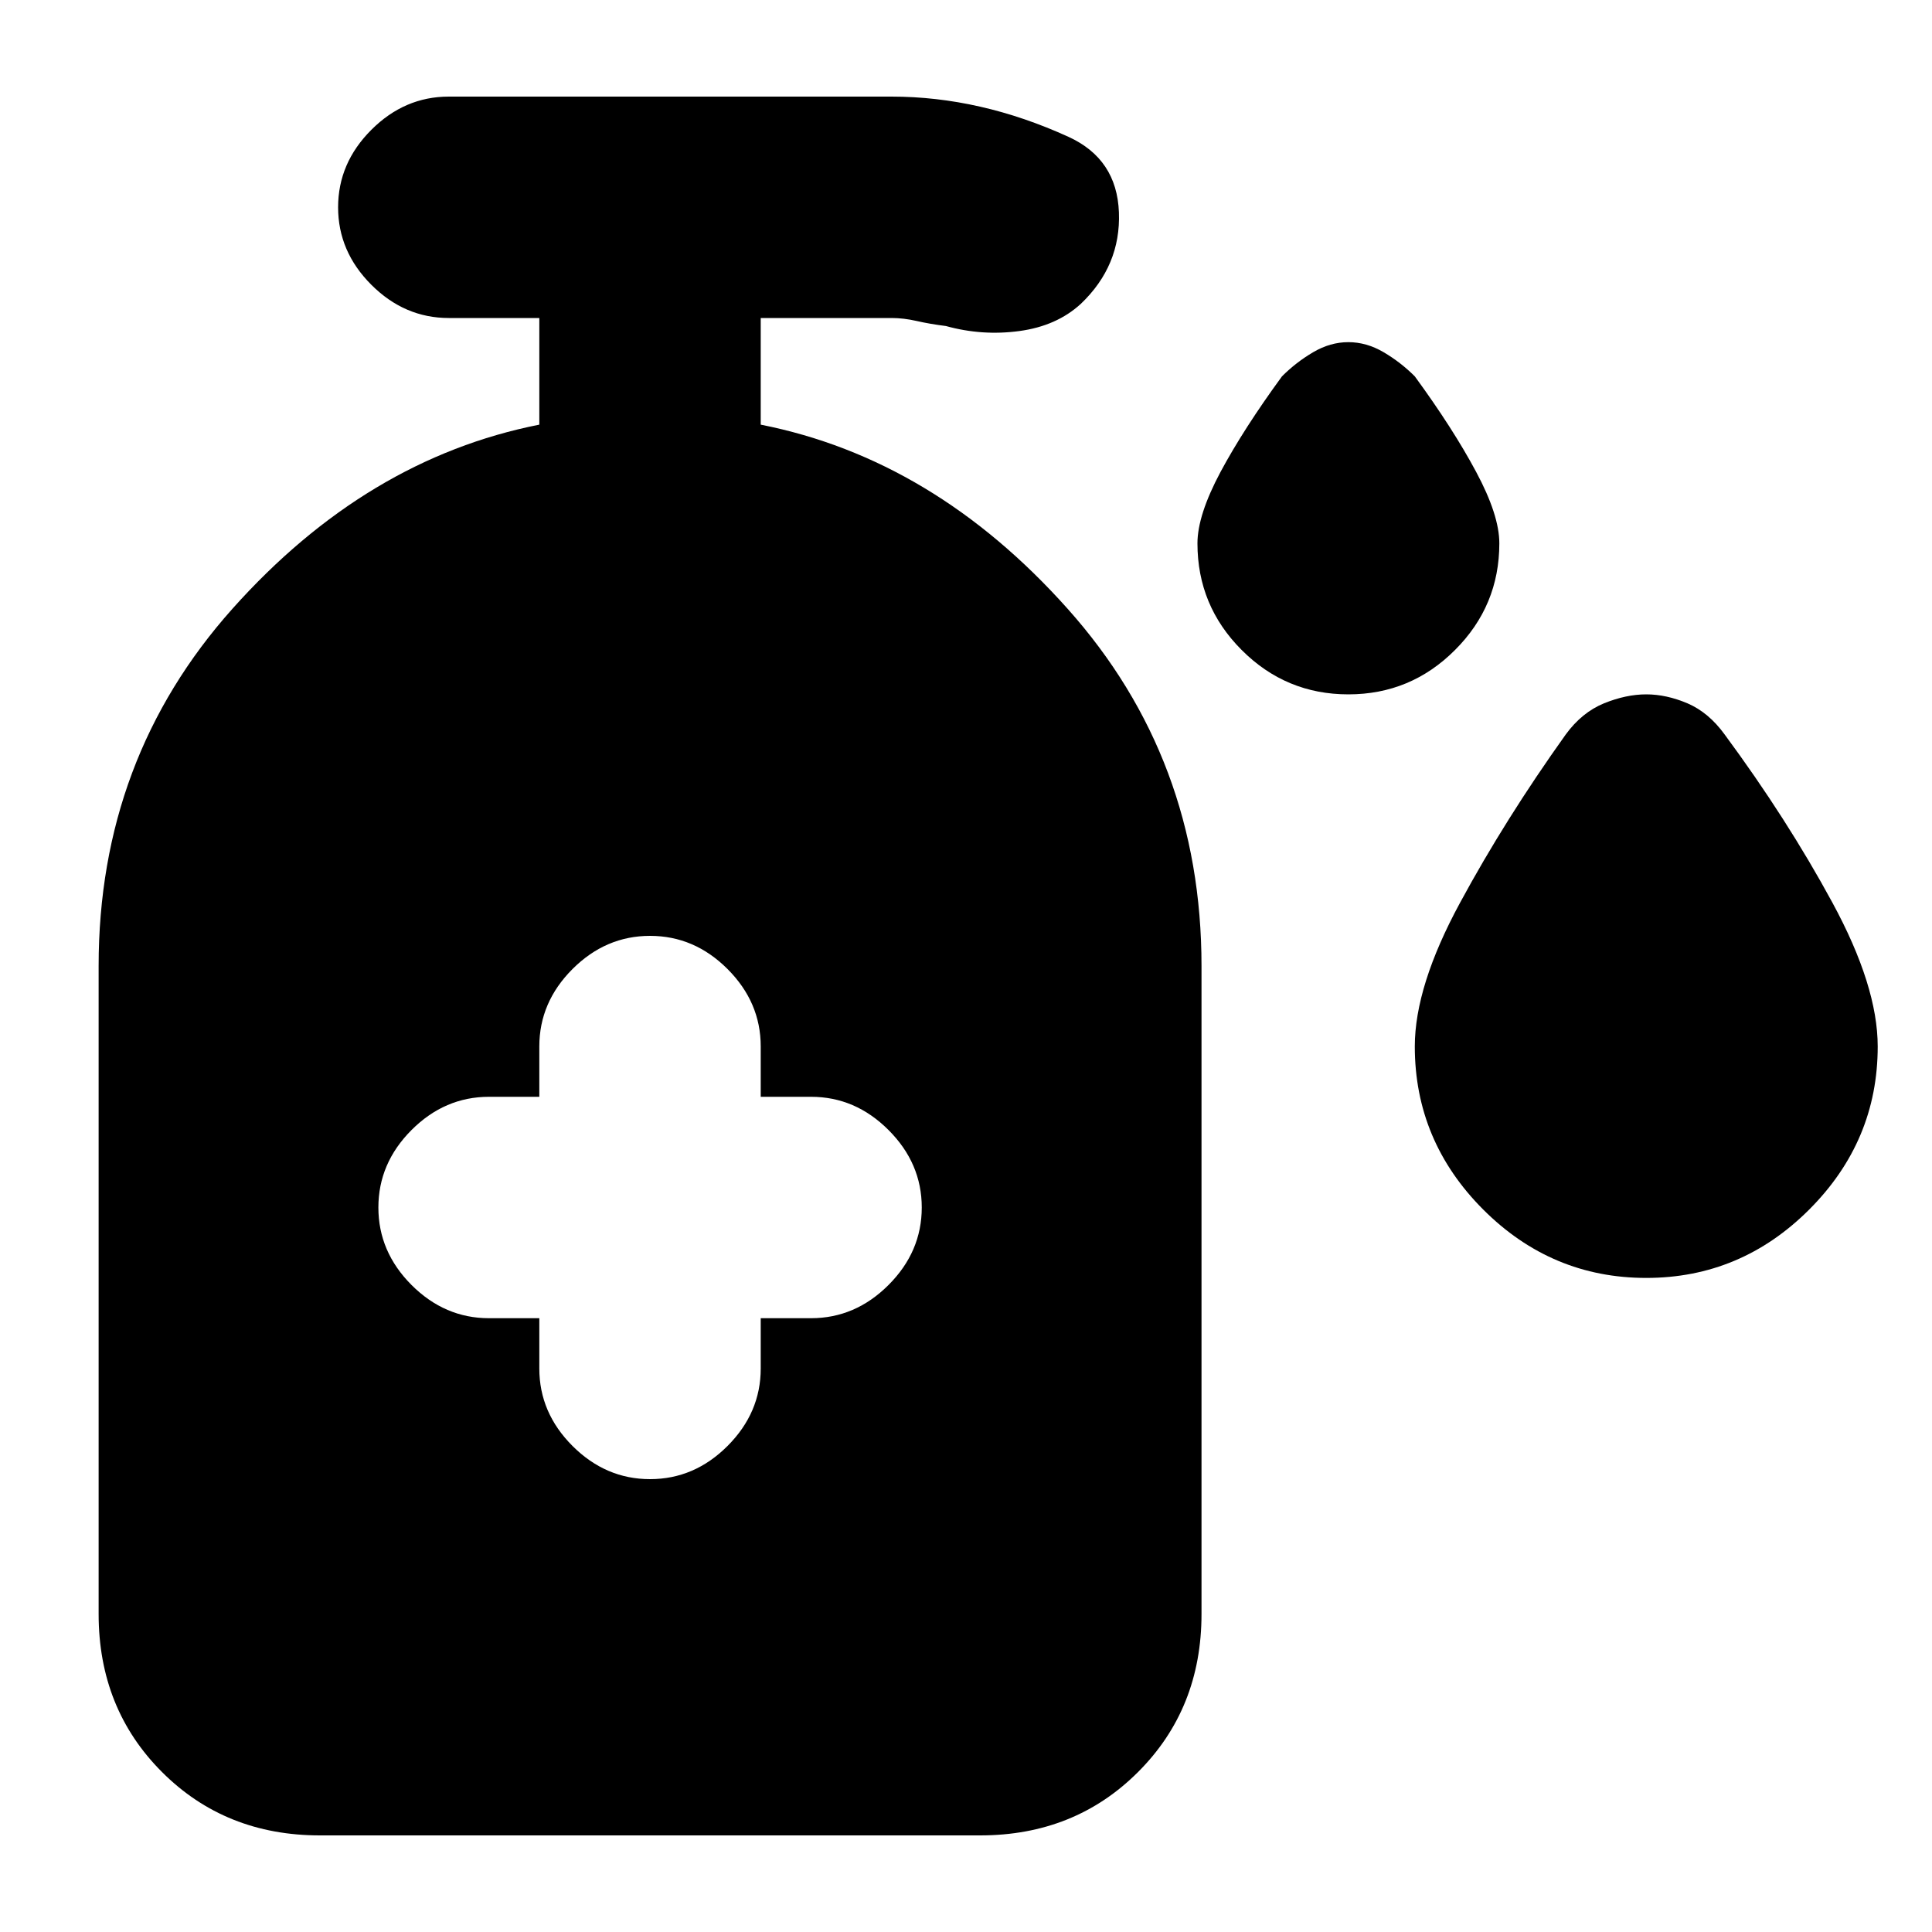 <svg xmlns="http://www.w3.org/2000/svg" height="20" width="20"><path d="M13.958 7.188q-.646 0-1.104-.459-.458-.458-.458-1.104 0-.292.239-.74.24-.447.636-.989.146-.146.323-.25.177-.104.364-.104.188 0 .365.104t.323.25q.396.542.635.989.24.448.24.74 0 .646-.459 1.104-.458.459-1.104.459Zm3.084 6.041q-.98 0-1.688-.708-.708-.709-.708-1.688 0-.625.469-1.489.468-.865 1.093-1.74.167-.229.396-.323.229-.093.438-.093.208 0 .427.093.219.094.385.323.646.875 1.115 1.74.469.864.469 1.489 0 .979-.709 1.688-.708.708-1.687.708ZM6.729 15.312q.459 0 .802-.343.344-.344.344-.802v-.521h.521q.458 0 .802-.344.344-.344.344-.802 0-.458-.344-.802-.344-.344-.802-.344h-.521v-.521q0-.458-.344-.802-.343-.343-.802-.343-.458 0-.802.343-.344.344-.344.802v.521h-.521q-.458 0-.802.344-.343.344-.343.802 0 .458.343.802.344.344.802.344h.521v.521q0 .458.344.802.344.343.802.343ZM3.312 19q-.979 0-1.635-.656t-.656-1.636V10q0-2.146 1.385-3.698Q3.792 4.75 5.583 4.396V3.292h-.937q-.458 0-.802-.344-.344-.344-.344-.802 0-.458.344-.802Q4.188 1 4.646 1h4.583q.459 0 .917.104t.916.313q.5.229.521.781.021.552-.395.948-.25.229-.636.281-.385.052-.76-.052-.167-.021-.302-.052-.136-.031-.261-.031H7.875v1.104q1.792.354 3.177 1.906Q12.438 7.854 12.438 10v6.708q0 .98-.657 1.636-.656.656-1.635.656Z"/></svg>